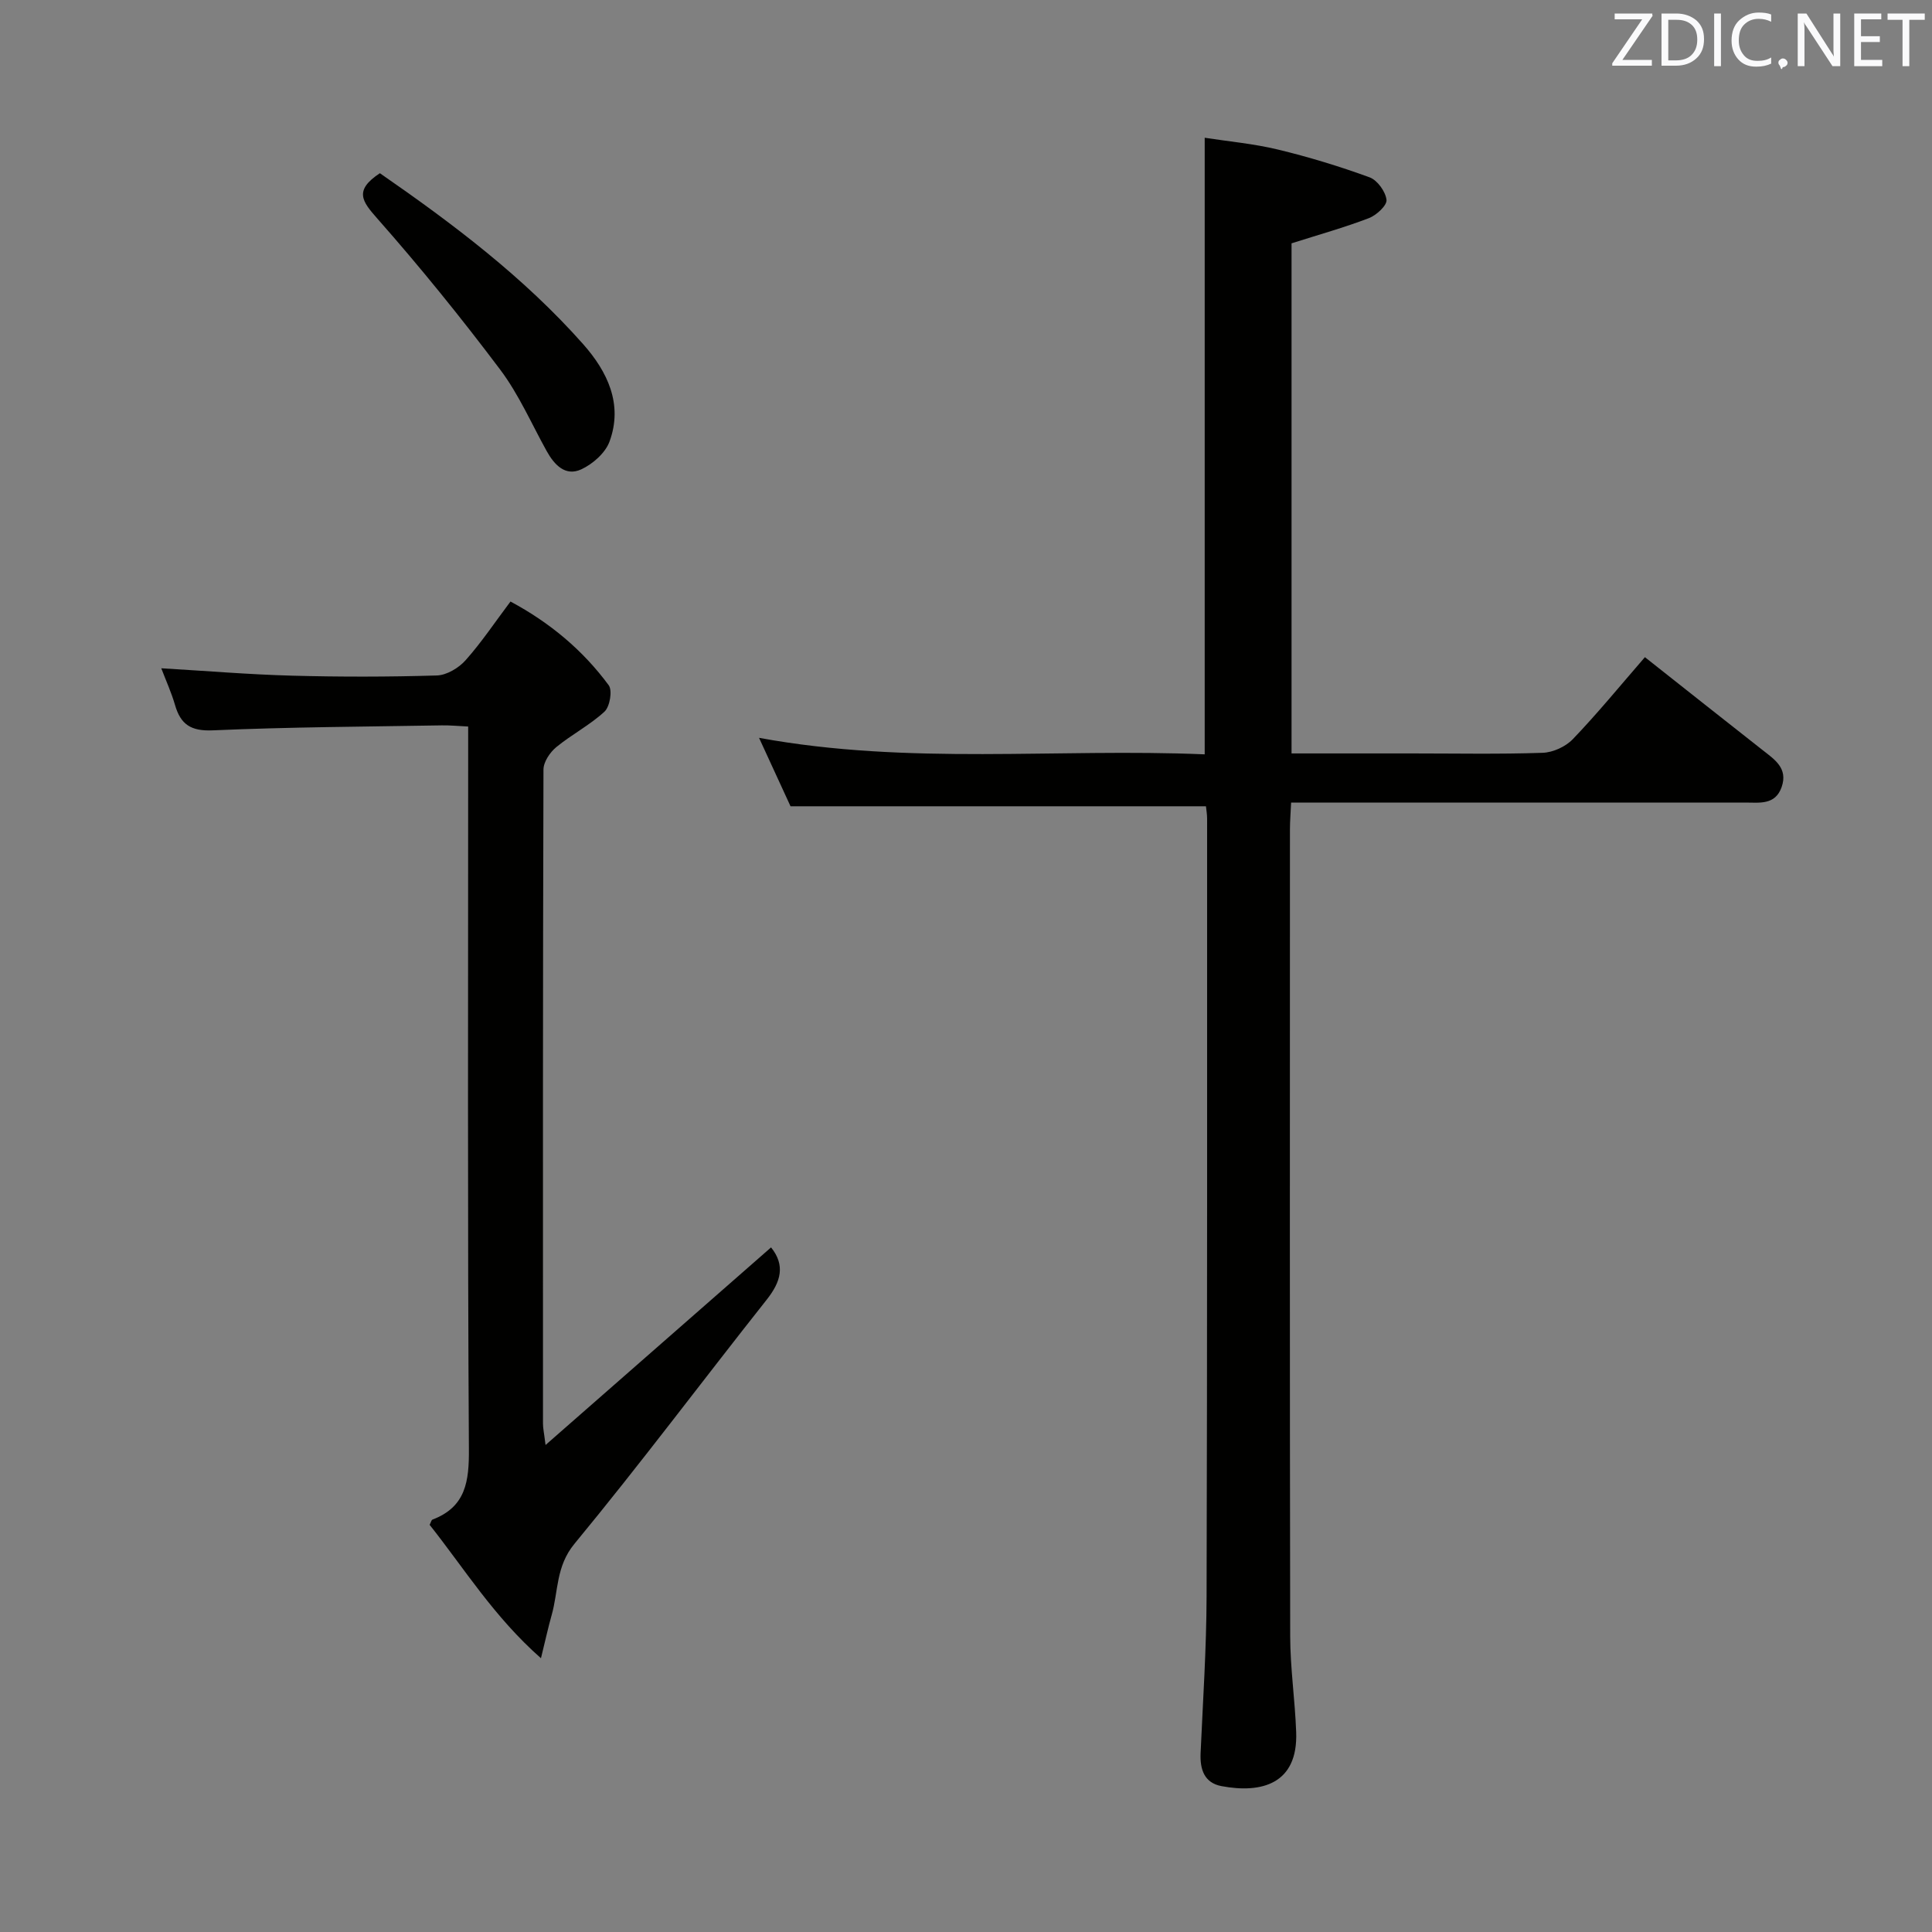 <svg enable-background="new 0 0 400 400" viewBox="0 0 400 400" xmlns="http://www.w3.org/2000/svg"><rect x="0" y="0" width="400" height="400" fill="#808080" stroke="none"/><path d="m340.56 136.06c8.4 6.64 16.35 12.94 24.32 19.2 2.52 1.98 5.35 3.78 3.99 7.69-1.32 3.78-4.61 3.21-7.57 3.21-23 .01-46 .01-69 .01-8.15 0-16.29 0-24.99 0-.09 2.06-.24 3.82-.24 5.57-.01 55.66-.05 111.33.05 166.99.01 6.63 1 13.26 1.24 19.9.39 10.72-7.15 12.73-15.45 11.17-3.58-.67-4.49-3.46-4.34-6.84.48-10.81 1.21-21.62 1.24-32.43.15-53.66.1-107.32.11-160.99 0-.95-.17-1.91-.24-2.61-28.74 0-57.14 0-86.01 0-1.83-3.98-3.97-8.64-6.52-14.17 31.08 5.71 61.64 2.12 92.27 3.42 0-42.58 0-84.63 0-127.66 4.95.77 10.14 1.23 15.15 2.44 6.43 1.55 12.79 3.49 19 5.76 1.6.59 3.3 2.95 3.49 4.66.13 1.15-2.09 3.19-3.66 3.79-5.08 1.94-10.34 3.41-16 5.21v105.61h24.99c9 0 18 .18 26.99-.13 2.15-.07 4.77-1.27 6.26-2.83 5.06-5.27 9.69-10.94 14.92-16.97z" fill="#010100"/><path d="m159.64 258.26c2.98 3.71 2.05 7.09-.89 10.81-13.32 16.82-26.16 34.01-39.81 50.55-3.88 4.7-3.32 9.83-4.73 14.78-.71 2.51-1.26 5.06-2.21 8.92-9.76-8.6-15.89-18.61-23.05-27.62.27-.52.36-.99.58-1.08 6.94-2.64 7.6-7.94 7.55-14.66-.29-47.64-.15-95.28-.15-142.93 0-1.99 0-3.98 0-6.61-1.96-.09-3.7-.27-5.45-.24-15.8.27-31.61.34-47.4 1.03-4.55.2-6.68-1.2-7.85-5.27-.73-2.52-1.83-4.94-2.84-7.58 9.26.54 18.15 1.29 27.06 1.53 9.99.27 19.99.26 29.98-.04 2.05-.06 4.54-1.55 5.96-3.15 3.3-3.7 6.08-7.88 9.3-12.16 8.15 4.37 14.98 10.06 20.34 17.34.8 1.09.23 4.42-.87 5.45-3.02 2.79-6.81 4.74-10.01 7.37-1.3 1.08-2.63 3.06-2.63 4.64-.14 45.14-.11 90.29-.1 135.43 0 .94.22 1.88.53 4.4 16.06-14.07 31.24-27.38 46.69-40.91z" fill="#010100"/><path d="m78.65 35.86c15.04 10.41 29.78 21.5 42.1 35.41 4.98 5.63 8.3 12.41 5.44 20.16-.87 2.36-3.48 4.66-5.86 5.75-3.27 1.5-5.55-.92-7.14-3.78-3.15-5.67-5.77-11.74-9.63-16.87-8.08-10.74-16.55-21.21-25.44-31.28-3.14-3.56-4.9-5.81.53-9.39z" fill="#010100"/><g fill="#fafafb"><path d="m342.2 3.2-6.3 9.2h6.1v1.2h-8.2v-.5l6.2-9.1h-5.7v-1.2h7.8v.4z"/><path d="m344 13.7v-10.9h3.1c1.6 0 3 .5 4.1 1.4 1.1 1 1.6 2.2 1.6 3.9s-.5 3-1.6 4-2.5 1.5-4.2 1.5h-3zm1.4-9.6v8.4h1.6c1.4 0 2.5-.4 3.2-1.1.8-.8 1.2-1.8 1.2-3.2s-.4-2.4-1.2-3.1-1.8-1-3.1-1z"/><path d="m356.3 2.8v10.9h-1.4v-10.9z"/><path d="m366.6 13.2c-.8.4-1.8.6-3 .6-1.6 0-2.8-.5-3.7-1.5s-1.4-2.3-1.4-3.9c0-1.7.5-3.2 1.6-4.2s2.4-1.6 4-1.6c1 0 1.9.1 2.6.4v1.5c-.8-.4-1.6-.6-2.6-.6-1.2 0-2.2.4-3 1.2s-1.1 1.9-1.1 3.3c0 1.3.4 2.3 1.1 3.1s1.6 1.1 2.8 1.1c1.1 0 2-.2 2.8-.7v1.3z"/><path d="m368.2 13c0-.3.1-.5.3-.6.2-.2.4-.3.6-.3.3 0 .5.1.7.3s.3.4.3.6-.1.5-.3.6c-.2.2-.4.3-.7.3-.3 1-.5-.1-.6-.3-.2-.2-.3-.4-.3-.6z"/><path d="m381.1 13.7h-1.7l-5.5-8.4c-.2-.2-.3-.5-.4-.7 0 .2.1.8.1 1.5v7.6h-1.4v-10.9h1.8l5.3 8.3c.3.4.4.6.4.8 0-.3-.1-.8-.1-1.6v-7.5h1.4v10.9z"/><path d="m389.7 13.7h-5.8v-10.9h5.6v1.2h-4.2v3.5h3.9v1.2h-3.9v3.7h4.4z"/><path d="m398.4 4.1h-3.1v9.6h-1.4v-9.6h-3.1v-1.3h7.7v1.3z"/></g></svg>